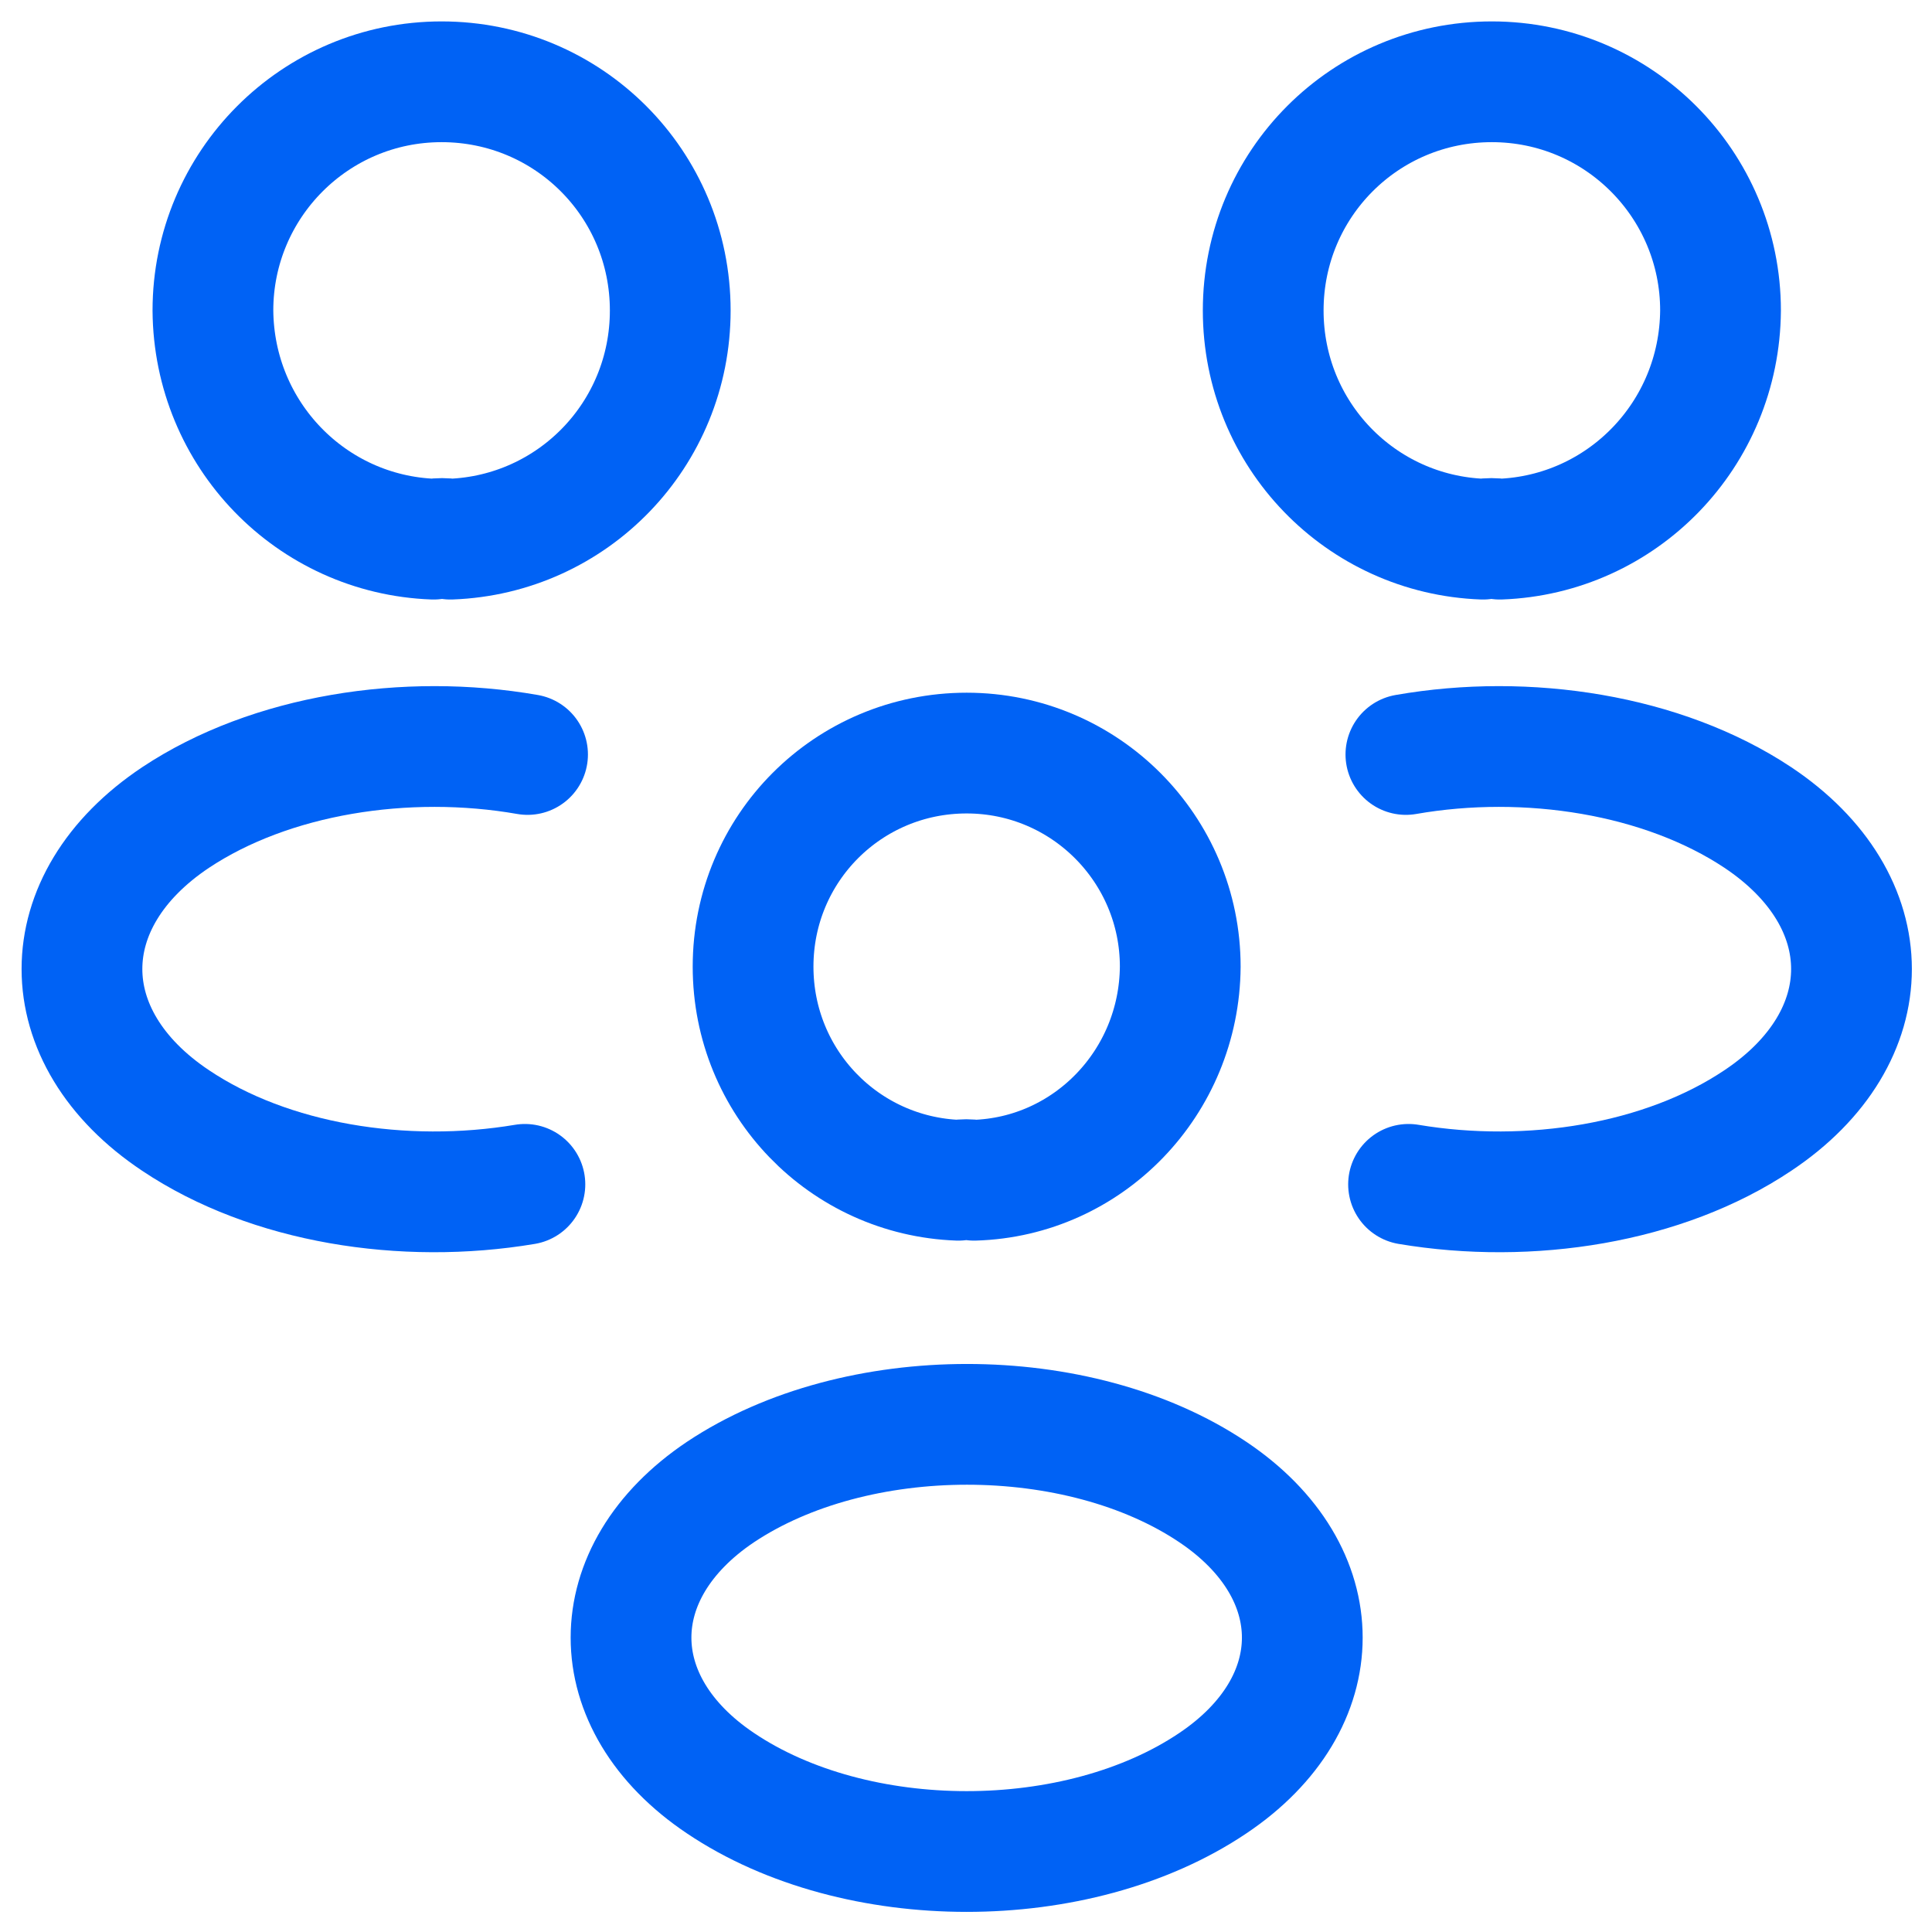 <svg width="48" height="48" viewBox="0 0 48 48" fill="none" xmlns="http://www.w3.org/2000/svg">
<path d="M37.263 13.395C37.131 13.373 36.977 13.373 36.845 13.395C33.806 13.285 31.384 10.796 31.384 7.714C31.384 4.565 33.916 2.032 37.065 2.032C40.214 2.032 42.746 4.587 42.746 7.714C42.724 10.796 40.302 13.285 37.263 13.395Z" stroke="#0062F5" stroke-width="3" stroke-linecap="round" stroke-linejoin="round"/>
<path d="M34.995 29.425C38.012 29.932 41.337 29.403 43.671 27.84C46.776 25.77 46.776 22.379 43.671 20.309C41.315 18.745 37.946 18.217 34.929 18.745" stroke="#0062F5" stroke-width="3" stroke-linecap="round" stroke-linejoin="round"/>
<path d="M10.773 13.395C10.905 13.373 11.059 13.373 11.191 13.395C14.23 13.285 16.652 10.796 16.652 7.714C16.652 4.565 14.12 2.032 10.971 2.032C7.822 2.032 5.29 4.587 5.29 7.714C5.312 10.796 7.734 13.285 10.773 13.395Z" stroke="#0062F5" stroke-width="3" stroke-linecap="round" stroke-linejoin="round"/>
<path d="M13.041 29.425C10.024 29.932 6.699 29.403 4.365 27.84C1.26 25.77 1.26 22.379 4.365 20.309C6.721 18.745 10.09 18.217 13.107 18.745" stroke="#0062F5" stroke-width="3" stroke-linecap="round" stroke-linejoin="round"/>
<path d="M24.201 29.323C24.078 29.302 23.934 29.302 23.811 29.323C20.972 29.22 18.71 26.896 18.71 24.016C18.71 21.075 21.075 18.71 24.016 18.71C26.957 18.71 29.323 21.096 29.323 24.016C29.302 26.896 27.04 29.241 24.201 29.323Z" stroke="#0062F5" stroke-width="3" stroke-linecap="round" stroke-linejoin="round"/>
<path d="M17.9 37.069C14.937 39.057 14.937 42.315 17.9 44.303C21.263 46.566 26.77 46.566 30.132 44.303C33.096 42.315 33.096 39.057 30.132 37.069C26.791 34.827 21.263 34.827 17.9 37.069Z" stroke="#0062F5" stroke-width="3" stroke-linecap="round" stroke-linejoin="round"/>
</svg>
